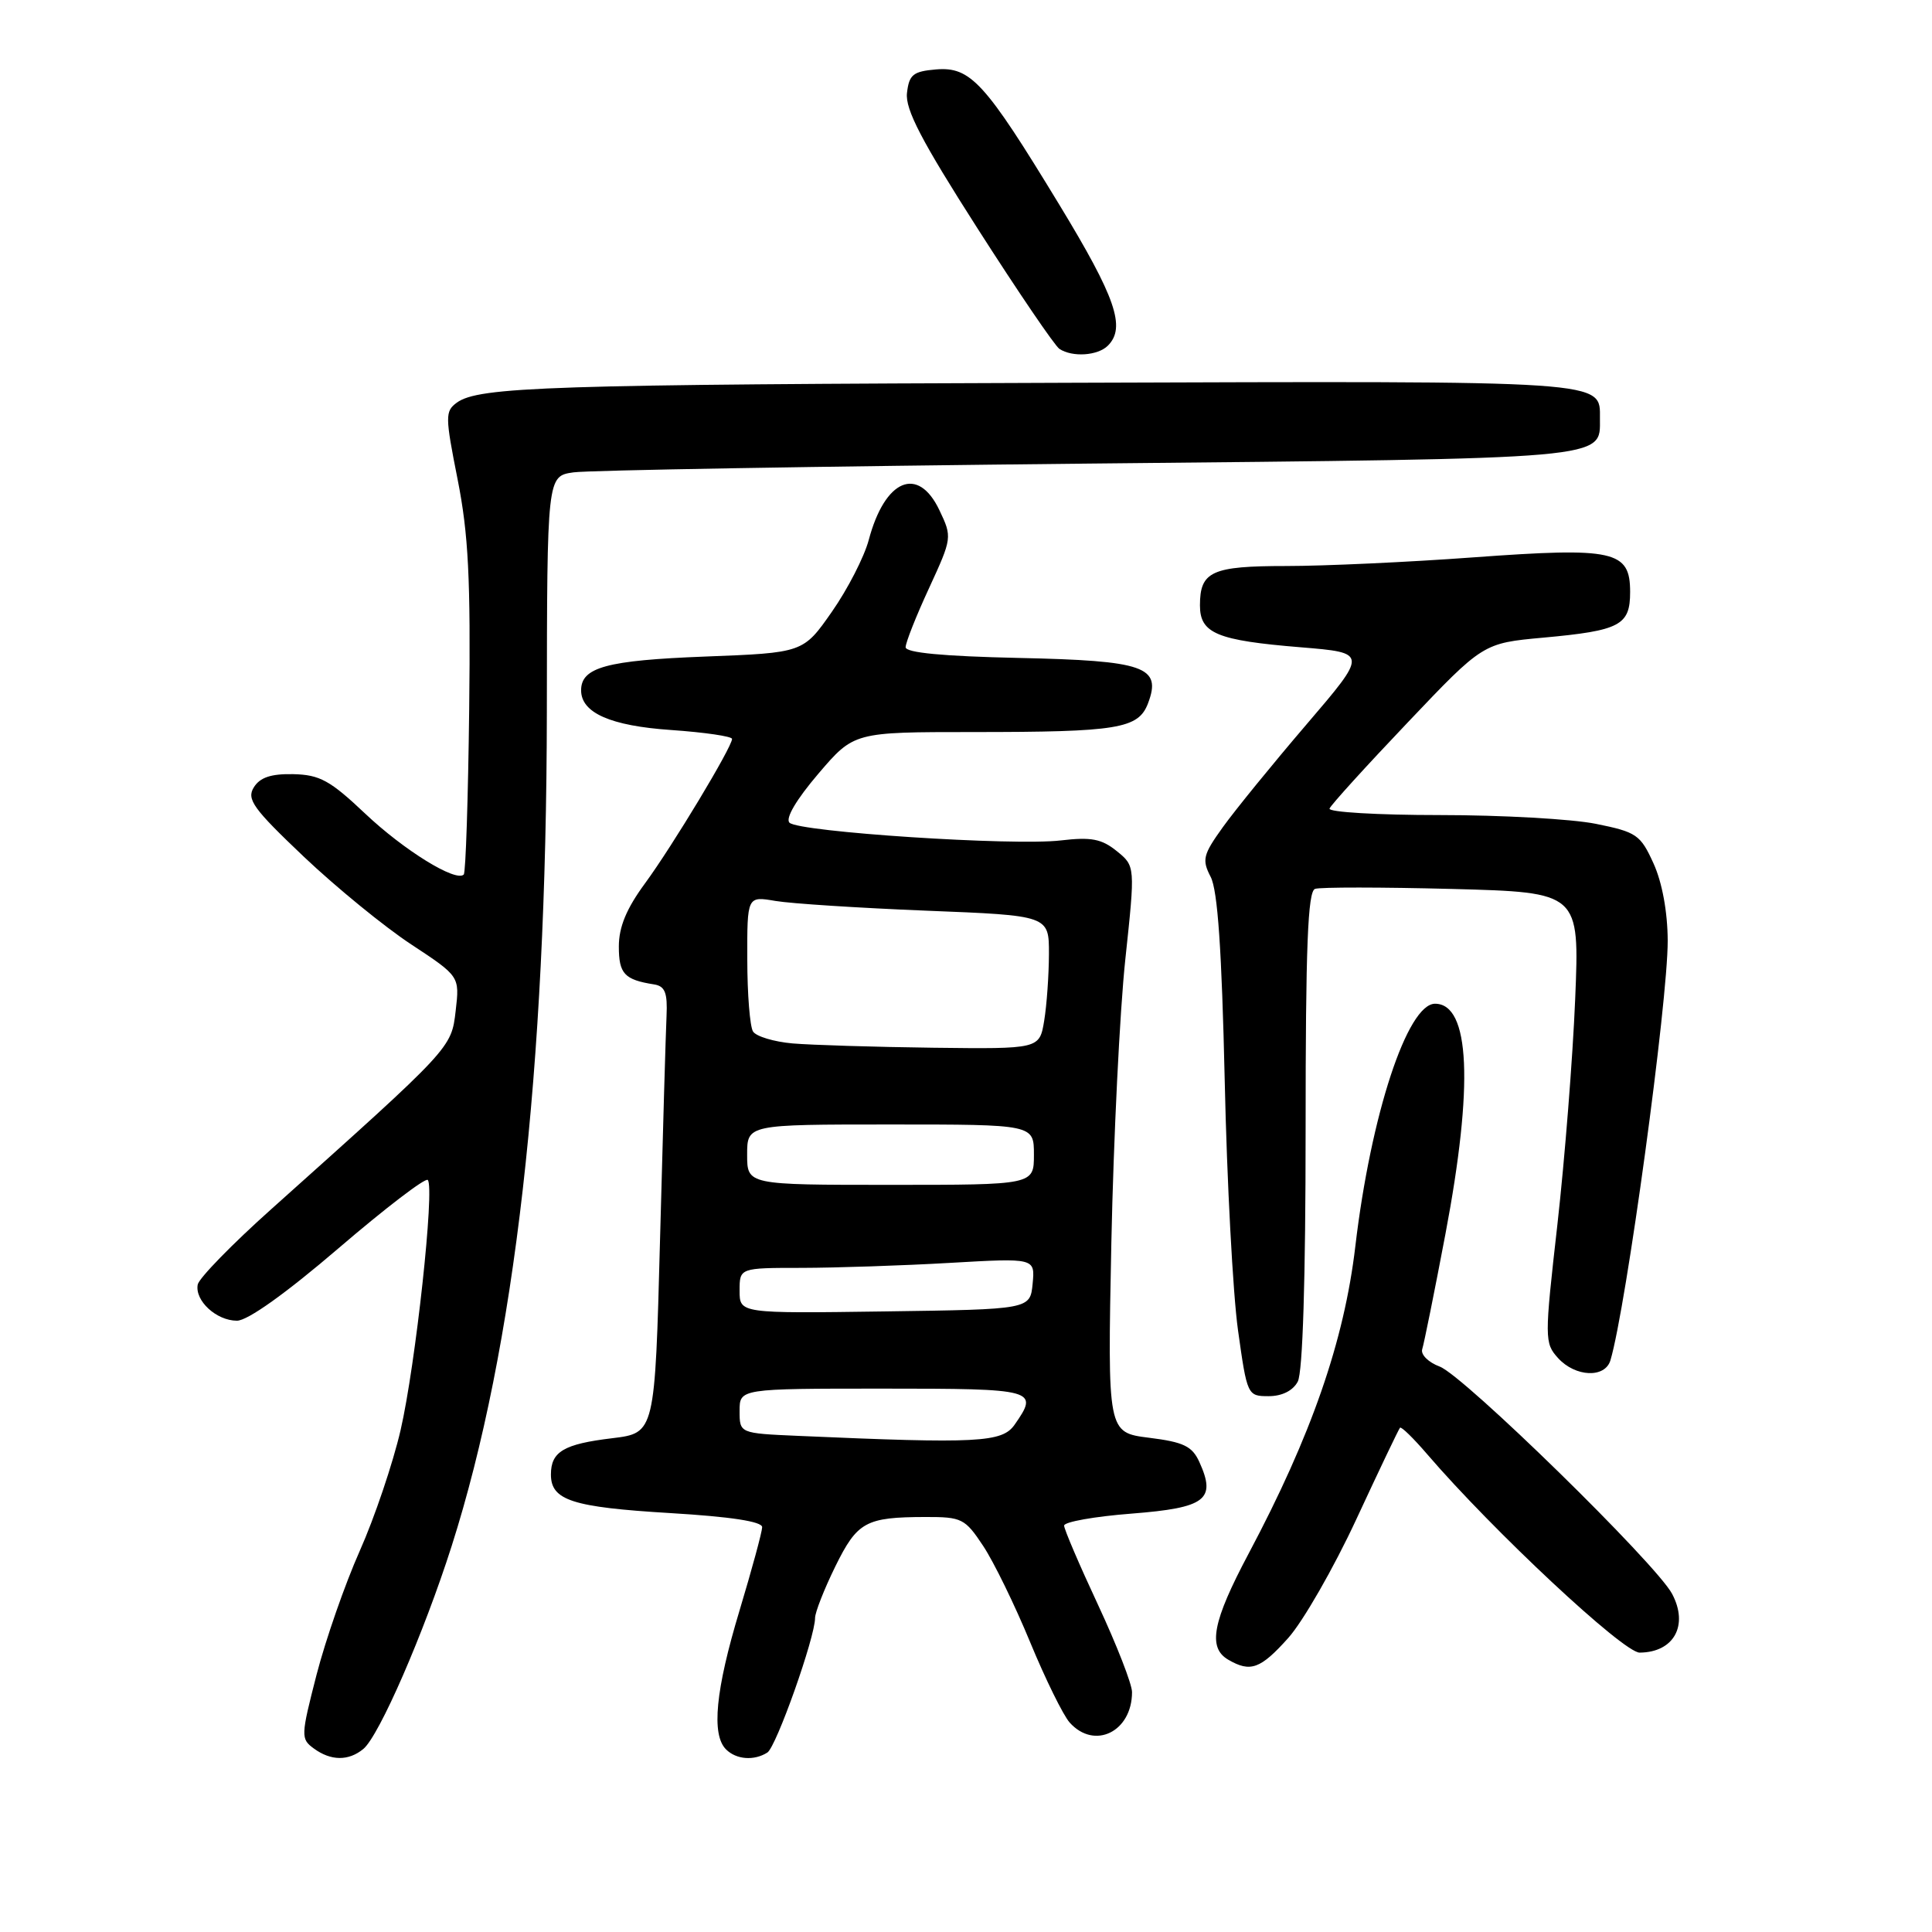 <?xml version="1.0" encoding="UTF-8" standalone="no"?>
<!DOCTYPE svg PUBLIC "-//W3C//DTD SVG 1.1//EN" "http://www.w3.org/Graphics/SVG/1.1/DTD/svg11.dtd" >
<svg xmlns="http://www.w3.org/2000/svg" xmlns:xlink="http://www.w3.org/1999/xlink" version="1.1" viewBox="0 0 256 256">
 <g >
 <path fill="currentColor"
d=" M 48.14 231.75 C 50.24 230.02 56.16 216.41 59.84 204.88 C 68.22 178.60 72.41 141.87 72.46 94.30 C 72.49 63.09 72.49 63.09 75.99 62.59 C 77.92 62.31 108.52 61.79 144.00 61.43 C 213.77 60.74 212.00 60.89 212.00 55.47 C 212.00 50.37 213.62 50.48 141.59 50.72 C 72.81 50.94 63.42 51.24 60.52 53.36 C 58.97 54.50 58.98 55.18 60.64 63.54 C 62.07 70.77 62.37 76.65 62.17 93.96 C 62.03 105.76 61.71 115.62 61.45 115.88 C 60.41 116.92 53.53 112.67 48.39 107.81 C 43.74 103.41 42.37 102.66 38.86 102.58 C 35.91 102.52 34.45 103.01 33.63 104.33 C 32.65 105.91 33.55 107.15 40.28 113.54 C 44.57 117.60 50.96 122.82 54.49 125.14 C 60.91 129.37 60.91 129.37 60.38 133.93 C 59.80 138.90 59.94 138.74 36.00 160.17 C 30.77 164.84 26.37 169.36 26.20 170.21 C 25.79 172.34 28.67 175.00 31.40 175.00 C 32.81 175.00 37.88 171.38 44.88 165.38 C 51.05 160.09 56.36 156.03 56.68 156.35 C 57.63 157.30 55.07 180.88 53.08 189.50 C 52.06 193.90 49.63 201.10 47.67 205.50 C 45.71 209.90 43.14 217.29 41.94 221.93 C 39.86 230.03 39.84 230.41 41.58 231.68 C 43.84 233.34 46.18 233.36 48.14 231.75 Z  M 101.68 232.22 C 102.86 231.47 108.00 216.97 108.00 214.39 C 108.00 213.65 109.20 210.59 110.67 207.59 C 113.60 201.64 114.69 201.03 122.62 201.01 C 127.45 201.00 127.87 201.21 130.28 204.85 C 131.68 206.96 134.48 212.70 136.50 217.60 C 138.52 222.49 140.88 227.29 141.74 228.25 C 145.02 231.91 150.00 229.47 150.00 224.21 C 150.00 223.16 147.97 217.96 145.50 212.66 C 143.03 207.37 141.00 202.63 141.00 202.15 C 141.00 201.66 145.03 200.94 149.96 200.56 C 159.78 199.79 161.19 198.71 158.92 193.72 C 157.97 191.63 156.84 191.08 152.26 190.51 C 146.75 189.82 146.75 189.82 147.26 164.66 C 147.55 150.82 148.38 133.93 149.11 127.13 C 150.43 114.76 150.43 114.76 147.97 112.77 C 145.97 111.15 144.58 110.89 140.57 111.36 C 134.32 112.11 105.84 110.24 104.61 109.01 C 104.04 108.44 105.53 105.93 108.42 102.54 C 113.15 97.00 113.15 97.00 128.95 97.00 C 148.16 97.00 150.84 96.56 152.12 93.19 C 153.96 88.33 151.69 87.54 134.97 87.18 C 124.96 86.96 120.00 86.49 120.00 85.76 C 120.00 85.15 121.39 81.63 123.10 77.94 C 126.16 71.29 126.18 71.18 124.48 67.61 C 121.65 61.64 117.25 63.49 115.11 71.56 C 114.51 73.80 112.32 78.07 110.23 81.06 C 106.43 86.50 106.43 86.50 93.37 87.00 C 80.40 87.50 77.00 88.42 77.00 91.47 C 77.00 94.46 80.90 96.18 88.93 96.73 C 93.37 97.04 97.00 97.57 97.00 97.91 C 97.00 98.99 89.12 112.07 85.49 117.02 C 83.01 120.39 82.00 122.82 82.00 125.42 C 82.00 129.03 82.73 129.82 86.67 130.44 C 88.12 130.67 88.46 131.55 88.32 134.62 C 88.22 136.75 87.83 150.06 87.46 164.19 C 86.78 189.88 86.78 189.88 81.14 190.57 C 74.70 191.34 73.00 192.35 73.00 195.38 C 73.00 198.80 75.81 199.71 88.79 200.49 C 96.84 200.97 101.00 201.61 100.99 202.36 C 100.98 202.99 99.63 207.96 97.99 213.41 C 94.81 223.94 94.24 229.84 96.20 231.80 C 97.56 233.16 99.92 233.34 101.68 232.22 Z  M 170.70 217.04 C 172.65 214.86 176.72 207.78 179.73 201.29 C 182.74 194.81 185.34 189.35 185.51 189.18 C 185.68 189.00 187.29 190.57 189.10 192.68 C 197.81 202.82 215.12 219.00 217.26 218.98 C 221.80 218.95 223.78 215.37 221.56 211.19 C 219.45 207.21 193.94 182.26 190.77 181.08 C 189.27 180.52 188.23 179.49 188.45 178.78 C 188.68 178.08 190.07 171.20 191.53 163.50 C 195.27 143.75 194.79 133.00 190.15 133.00 C 186.48 133.00 181.64 147.75 179.59 165.13 C 178.11 177.71 173.76 190.22 165.45 205.86 C 160.66 214.87 160.00 218.32 162.75 219.92 C 165.69 221.63 167.01 221.16 170.70 217.04 Z  M 171.96 183.07 C 172.62 181.85 173.00 169.45 173.00 149.67 C 173.00 125.40 173.29 118.11 174.25 117.78 C 174.94 117.54 183.10 117.55 192.40 117.79 C 209.30 118.24 209.30 118.24 208.72 132.37 C 208.40 140.14 207.34 153.56 206.37 162.20 C 204.64 177.44 204.65 177.95 206.45 179.95 C 208.74 182.47 212.67 182.64 213.39 180.25 C 215.47 173.29 221.01 132.70 220.98 124.62 C 220.96 120.83 220.25 116.94 219.10 114.41 C 217.37 110.60 216.86 110.25 211.45 109.16 C 208.27 108.52 198.95 108.00 190.75 108.00 C 182.55 108.00 175.98 107.61 176.17 107.14 C 176.35 106.66 181.00 101.54 186.51 95.75 C 196.51 85.22 196.51 85.22 204.51 84.49 C 214.68 83.56 216.00 82.86 216.00 78.44 C 216.00 72.96 213.91 72.49 195.28 73.85 C 186.60 74.49 175.43 75.00 170.45 75.00 C 160.55 75.00 159.00 75.71 159.00 80.22 C 159.00 83.93 161.24 84.86 172.37 85.77 C 181.24 86.50 181.24 86.50 173.11 96.00 C 168.64 101.22 163.66 107.34 162.05 109.58 C 159.40 113.27 159.24 113.91 160.42 116.19 C 161.35 117.97 161.89 125.90 162.28 143.11 C 162.57 156.52 163.37 171.44 164.04 176.25 C 165.25 184.90 165.30 185.00 168.10 185.00 C 169.87 185.00 171.32 184.28 171.96 183.07 Z  M 146.80 45.80 C 149.21 43.39 147.85 39.44 140.35 27.10 C 130.50 10.89 128.61 8.82 124.02 9.20 C 120.99 9.46 120.46 9.89 120.18 12.32 C 119.93 14.49 122.11 18.67 129.56 30.32 C 134.90 38.67 139.77 45.83 140.38 46.23 C 142.10 47.36 145.46 47.14 146.80 45.80 Z  M 105.75 190.26 C 98.00 189.92 98.00 189.92 98.00 186.96 C 98.00 184.00 98.00 184.00 117.00 184.00 C 137.26 184.00 137.70 184.12 134.44 188.78 C 132.79 191.14 129.62 191.31 105.75 190.26 Z  M 98.00 171.02 C 98.00 168.00 98.00 168.00 106.25 168.00 C 110.79 167.99 119.60 167.70 125.83 167.34 C 137.15 166.69 137.15 166.69 136.83 170.09 C 136.50 173.50 136.50 173.50 117.25 173.77 C 98.00 174.04 98.00 174.04 98.00 171.02 Z  M 99.00 153.00 C 99.00 149.00 99.00 149.00 118.00 149.00 C 137.00 149.00 137.00 149.00 137.00 153.00 C 137.00 157.00 137.00 157.00 118.00 157.00 C 99.00 157.00 99.00 157.00 99.00 153.00 Z  M 105.02 138.26 C 102.55 138.04 100.19 137.33 99.78 136.68 C 99.37 136.03 99.02 131.73 99.02 127.12 C 99.00 118.74 99.00 118.74 102.75 119.38 C 104.81 119.73 113.81 120.31 122.75 120.67 C 139.00 121.31 139.00 121.31 138.99 126.41 C 138.98 129.21 138.70 133.19 138.36 135.25 C 137.74 139.00 137.74 139.00 123.62 138.83 C 115.85 138.73 107.48 138.47 105.02 138.26 Z "/>
</g>
</svg>